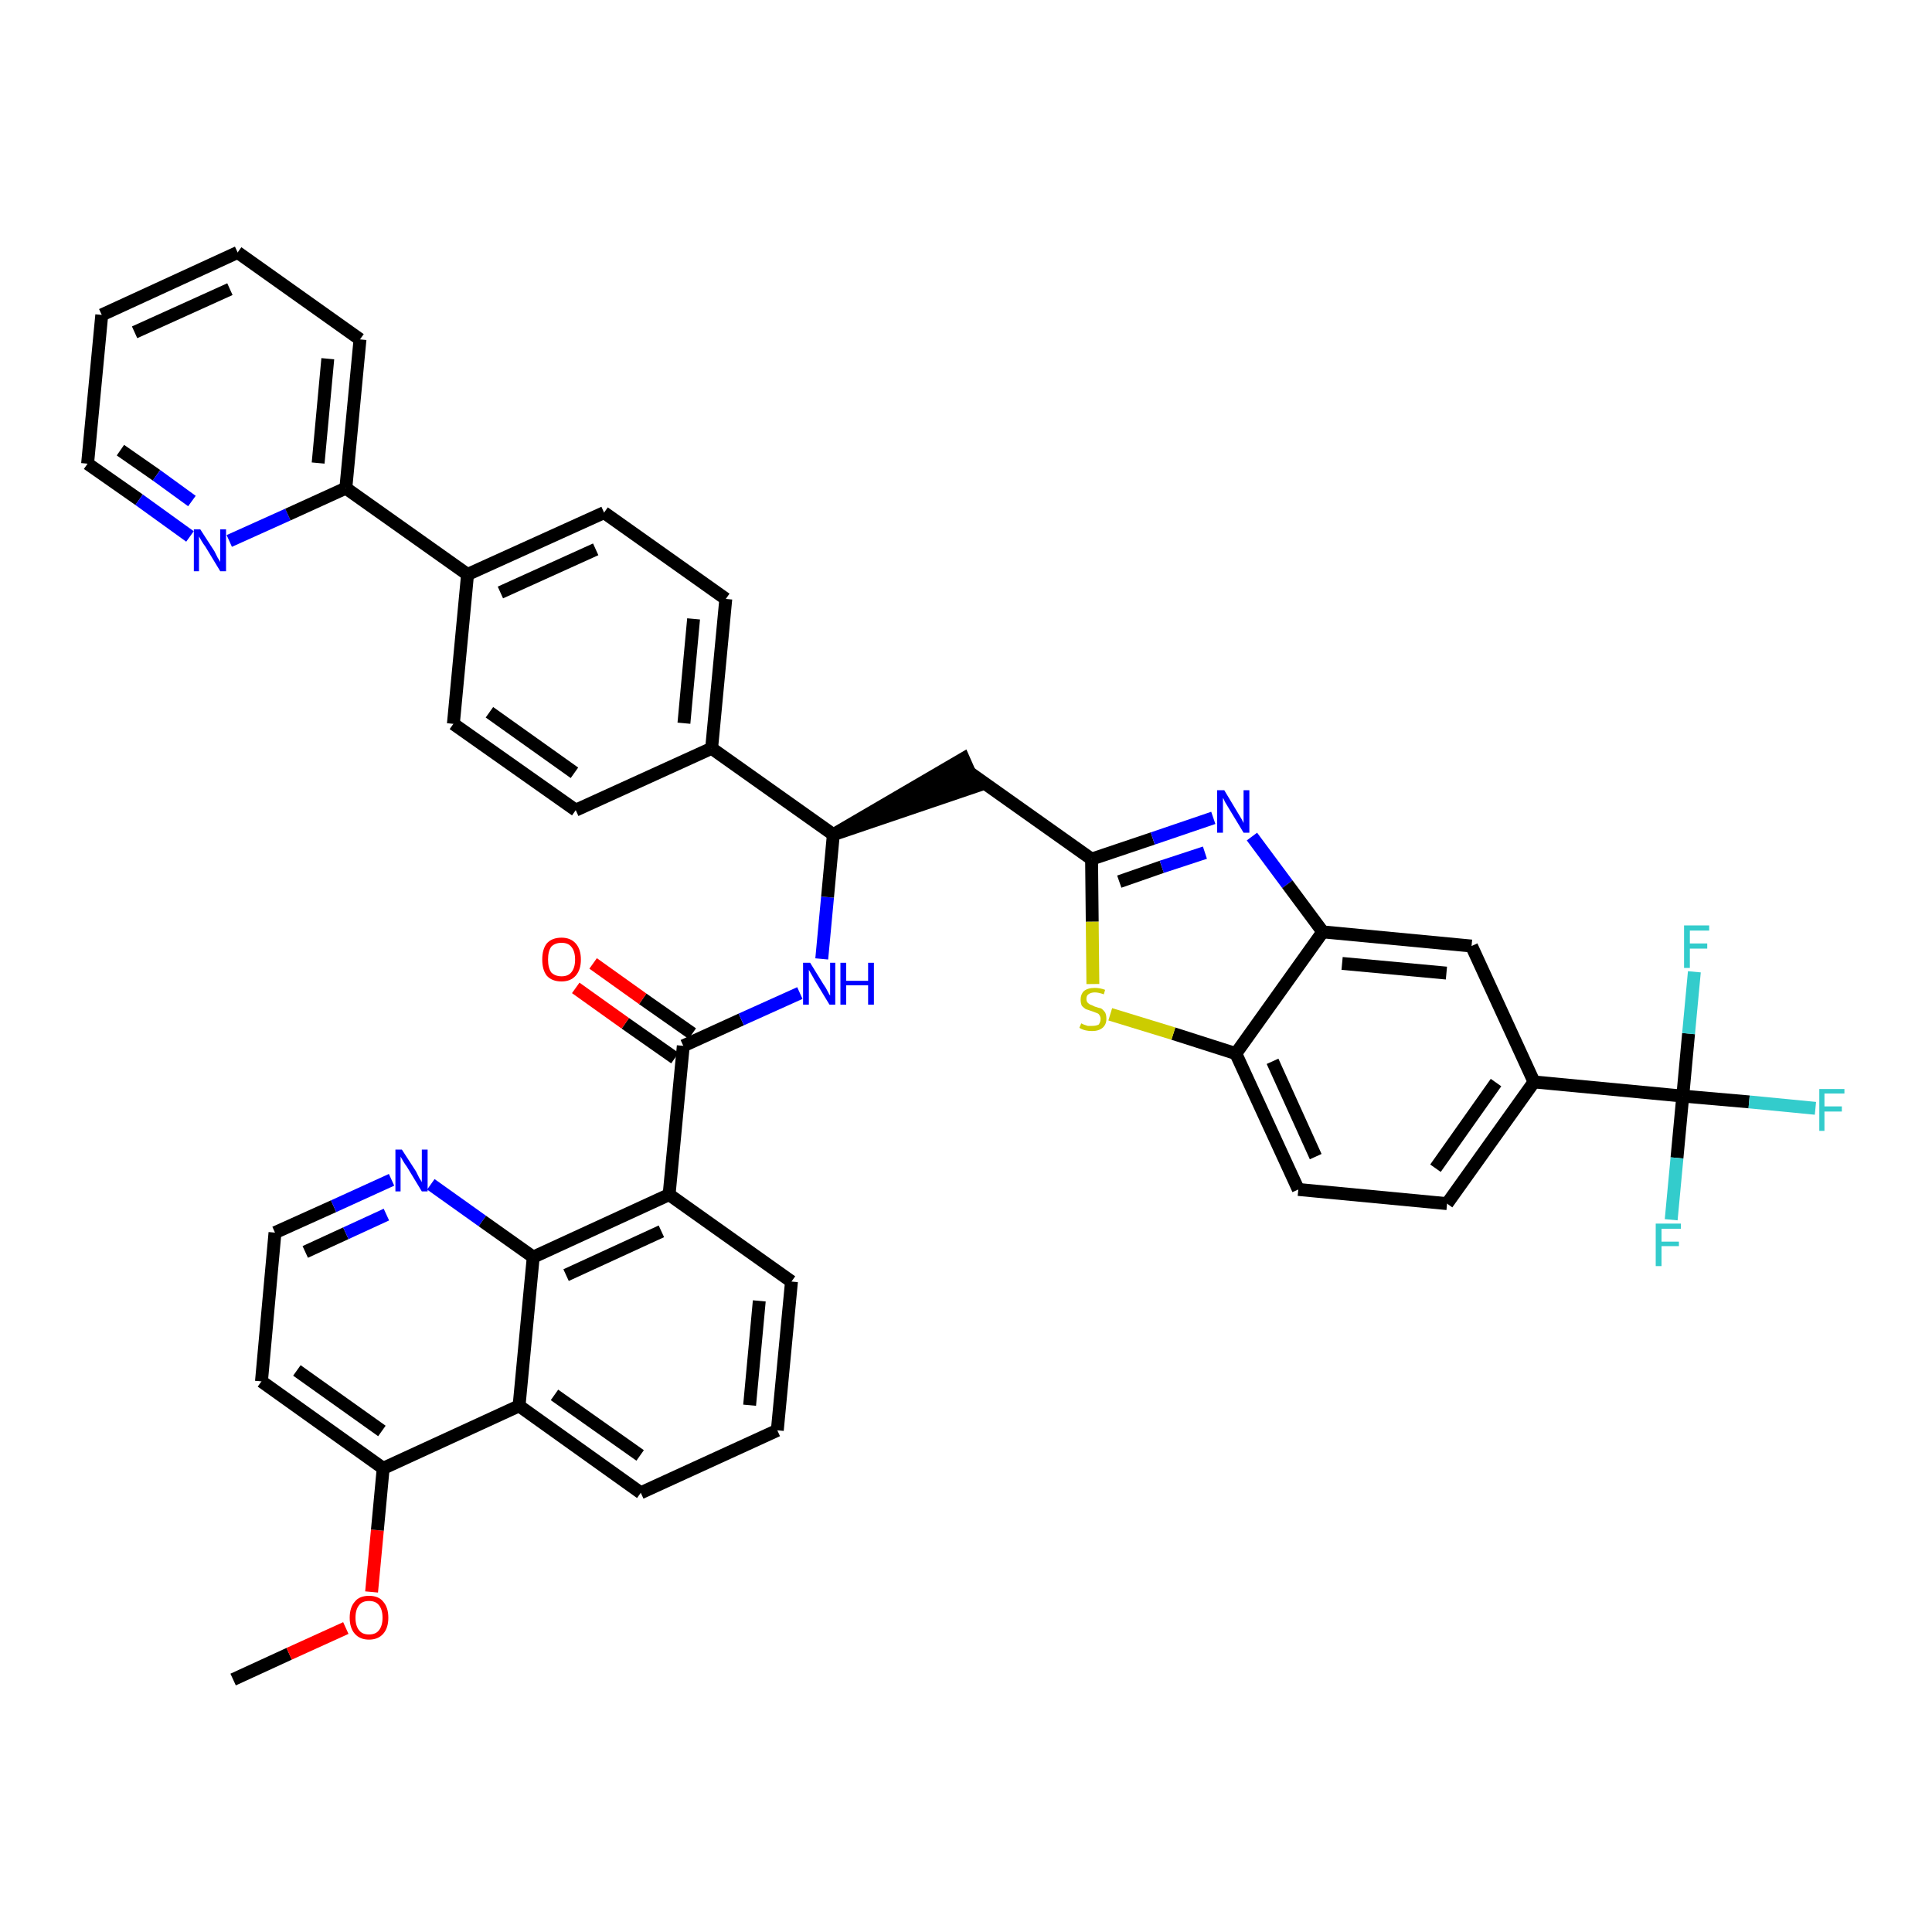 <?xml version='1.0' encoding='iso-8859-1'?>
<svg version='1.1' baseProfile='full'
              xmlns='http://www.w3.org/2000/svg'
                      xmlns:rdkit='http://www.rdkit.org/xml'
                      xmlns:xlink='http://www.w3.org/1999/xlink'
                  xml:space='preserve'
width='300px' height='300px' viewBox='0 0 300 300'>
<!-- END OF HEADER -->
<path class='bond-0 atom-0 atom-1' d='M 36.2,260.8 L 44.9,256.8' style='fill:none;fill-rule:evenodd;stroke:#000000;stroke-width:2.0px;stroke-linecap:butt;stroke-linejoin:miter;stroke-opacity:1' />
<path class='bond-0 atom-0 atom-1' d='M 44.9,256.8 L 53.7,252.8' style='fill:none;fill-rule:evenodd;stroke:#FF0000;stroke-width:2.0px;stroke-linecap:butt;stroke-linejoin:miter;stroke-opacity:1' />
<path class='bond-1 atom-1 atom-2' d='M 57.7,247.2 L 58.6,237.6' style='fill:none;fill-rule:evenodd;stroke:#FF0000;stroke-width:2.0px;stroke-linecap:butt;stroke-linejoin:miter;stroke-opacity:1' />
<path class='bond-1 atom-1 atom-2' d='M 58.6,237.6 L 59.5,228.0' style='fill:none;fill-rule:evenodd;stroke:#000000;stroke-width:2.0px;stroke-linecap:butt;stroke-linejoin:miter;stroke-opacity:1' />
<path class='bond-2 atom-2 atom-3' d='M 59.5,228.0 L 40.6,214.5' style='fill:none;fill-rule:evenodd;stroke:#000000;stroke-width:2.0px;stroke-linecap:butt;stroke-linejoin:miter;stroke-opacity:1' />
<path class='bond-2 atom-2 atom-3' d='M 59.3,222.2 L 46.1,212.8' style='fill:none;fill-rule:evenodd;stroke:#000000;stroke-width:2.0px;stroke-linecap:butt;stroke-linejoin:miter;stroke-opacity:1' />
<path class='bond-41 atom-41 atom-2' d='M 80.6,218.3 L 59.5,228.0' style='fill:none;fill-rule:evenodd;stroke:#000000;stroke-width:2.0px;stroke-linecap:butt;stroke-linejoin:miter;stroke-opacity:1' />
<path class='bond-3 atom-3 atom-4' d='M 40.6,214.5 L 42.7,191.4' style='fill:none;fill-rule:evenodd;stroke:#000000;stroke-width:2.0px;stroke-linecap:butt;stroke-linejoin:miter;stroke-opacity:1' />
<path class='bond-4 atom-4 atom-5' d='M 42.7,191.4 L 51.8,187.3' style='fill:none;fill-rule:evenodd;stroke:#000000;stroke-width:2.0px;stroke-linecap:butt;stroke-linejoin:miter;stroke-opacity:1' />
<path class='bond-4 atom-4 atom-5' d='M 51.8,187.3 L 60.8,183.2' style='fill:none;fill-rule:evenodd;stroke:#0000FF;stroke-width:2.0px;stroke-linecap:butt;stroke-linejoin:miter;stroke-opacity:1' />
<path class='bond-4 atom-4 atom-5' d='M 47.4,194.4 L 53.7,191.5' style='fill:none;fill-rule:evenodd;stroke:#000000;stroke-width:2.0px;stroke-linecap:butt;stroke-linejoin:miter;stroke-opacity:1' />
<path class='bond-4 atom-4 atom-5' d='M 53.7,191.5 L 60.0,188.6' style='fill:none;fill-rule:evenodd;stroke:#0000FF;stroke-width:2.0px;stroke-linecap:butt;stroke-linejoin:miter;stroke-opacity:1' />
<path class='bond-5 atom-5 atom-6' d='M 66.9,183.9 L 74.9,189.6' style='fill:none;fill-rule:evenodd;stroke:#0000FF;stroke-width:2.0px;stroke-linecap:butt;stroke-linejoin:miter;stroke-opacity:1' />
<path class='bond-5 atom-5 atom-6' d='M 74.9,189.6 L 82.8,195.2' style='fill:none;fill-rule:evenodd;stroke:#000000;stroke-width:2.0px;stroke-linecap:butt;stroke-linejoin:miter;stroke-opacity:1' />
<path class='bond-6 atom-6 atom-7' d='M 82.8,195.2 L 103.9,185.5' style='fill:none;fill-rule:evenodd;stroke:#000000;stroke-width:2.0px;stroke-linecap:butt;stroke-linejoin:miter;stroke-opacity:1' />
<path class='bond-6 atom-6 atom-7' d='M 87.9,198.0 L 102.7,191.2' style='fill:none;fill-rule:evenodd;stroke:#000000;stroke-width:2.0px;stroke-linecap:butt;stroke-linejoin:miter;stroke-opacity:1' />
<path class='bond-42 atom-41 atom-6' d='M 80.6,218.3 L 82.8,195.2' style='fill:none;fill-rule:evenodd;stroke:#000000;stroke-width:2.0px;stroke-linecap:butt;stroke-linejoin:miter;stroke-opacity:1' />
<path class='bond-7 atom-7 atom-8' d='M 103.9,185.5 L 106.1,162.4' style='fill:none;fill-rule:evenodd;stroke:#000000;stroke-width:2.0px;stroke-linecap:butt;stroke-linejoin:miter;stroke-opacity:1' />
<path class='bond-37 atom-7 atom-38' d='M 103.9,185.5 L 122.9,199.0' style='fill:none;fill-rule:evenodd;stroke:#000000;stroke-width:2.0px;stroke-linecap:butt;stroke-linejoin:miter;stroke-opacity:1' />
<path class='bond-8 atom-8 atom-9' d='M 107.5,160.5 L 99.8,155.1' style='fill:none;fill-rule:evenodd;stroke:#000000;stroke-width:2.0px;stroke-linecap:butt;stroke-linejoin:miter;stroke-opacity:1' />
<path class='bond-8 atom-8 atom-9' d='M 99.8,155.1 L 92.1,149.6' style='fill:none;fill-rule:evenodd;stroke:#FF0000;stroke-width:2.0px;stroke-linecap:butt;stroke-linejoin:miter;stroke-opacity:1' />
<path class='bond-8 atom-8 atom-9' d='M 104.8,164.3 L 97.1,158.9' style='fill:none;fill-rule:evenodd;stroke:#000000;stroke-width:2.0px;stroke-linecap:butt;stroke-linejoin:miter;stroke-opacity:1' />
<path class='bond-8 atom-8 atom-9' d='M 97.1,158.9 L 89.4,153.4' style='fill:none;fill-rule:evenodd;stroke:#FF0000;stroke-width:2.0px;stroke-linecap:butt;stroke-linejoin:miter;stroke-opacity:1' />
<path class='bond-9 atom-8 atom-10' d='M 106.1,162.4 L 115.1,158.3' style='fill:none;fill-rule:evenodd;stroke:#000000;stroke-width:2.0px;stroke-linecap:butt;stroke-linejoin:miter;stroke-opacity:1' />
<path class='bond-9 atom-8 atom-10' d='M 115.1,158.3 L 124.2,154.2' style='fill:none;fill-rule:evenodd;stroke:#0000FF;stroke-width:2.0px;stroke-linecap:butt;stroke-linejoin:miter;stroke-opacity:1' />
<path class='bond-10 atom-10 atom-11' d='M 127.6,148.9 L 128.5,139.3' style='fill:none;fill-rule:evenodd;stroke:#0000FF;stroke-width:2.0px;stroke-linecap:butt;stroke-linejoin:miter;stroke-opacity:1' />
<path class='bond-10 atom-10 atom-11' d='M 128.5,139.3 L 129.4,129.6' style='fill:none;fill-rule:evenodd;stroke:#000000;stroke-width:2.0px;stroke-linecap:butt;stroke-linejoin:miter;stroke-opacity:1' />
<path class='bond-11 atom-11 atom-12' d='M 129.4,129.6 L 151.5,122.1 L 149.6,117.8 Z' style='fill:#000000;fill-rule:evenodd;fill-opacity:1;stroke:#000000;stroke-width:2.0px;stroke-linecap:butt;stroke-linejoin:miter;stroke-opacity:1;' />
<path class='bond-25 atom-11 atom-26' d='M 129.4,129.6 L 110.5,116.2' style='fill:none;fill-rule:evenodd;stroke:#000000;stroke-width:2.0px;stroke-linecap:butt;stroke-linejoin:miter;stroke-opacity:1' />
<path class='bond-12 atom-12 atom-13' d='M 150.6,120.0 L 169.5,133.4' style='fill:none;fill-rule:evenodd;stroke:#000000;stroke-width:2.0px;stroke-linecap:butt;stroke-linejoin:miter;stroke-opacity:1' />
<path class='bond-13 atom-13 atom-14' d='M 169.5,133.4 L 179.0,130.2' style='fill:none;fill-rule:evenodd;stroke:#000000;stroke-width:2.0px;stroke-linecap:butt;stroke-linejoin:miter;stroke-opacity:1' />
<path class='bond-13 atom-13 atom-14' d='M 179.0,130.2 L 188.4,127.0' style='fill:none;fill-rule:evenodd;stroke:#0000FF;stroke-width:2.0px;stroke-linecap:butt;stroke-linejoin:miter;stroke-opacity:1' />
<path class='bond-13 atom-13 atom-14' d='M 173.8,136.9 L 180.4,134.6' style='fill:none;fill-rule:evenodd;stroke:#000000;stroke-width:2.0px;stroke-linecap:butt;stroke-linejoin:miter;stroke-opacity:1' />
<path class='bond-13 atom-13 atom-14' d='M 180.4,134.6 L 187.1,132.4' style='fill:none;fill-rule:evenodd;stroke:#0000FF;stroke-width:2.0px;stroke-linecap:butt;stroke-linejoin:miter;stroke-opacity:1' />
<path class='bond-43 atom-25 atom-13' d='M 169.7,152.8 L 169.6,143.1' style='fill:none;fill-rule:evenodd;stroke:#CCCC00;stroke-width:2.0px;stroke-linecap:butt;stroke-linejoin:miter;stroke-opacity:1' />
<path class='bond-43 atom-25 atom-13' d='M 169.6,143.1 L 169.5,133.4' style='fill:none;fill-rule:evenodd;stroke:#000000;stroke-width:2.0px;stroke-linecap:butt;stroke-linejoin:miter;stroke-opacity:1' />
<path class='bond-14 atom-14 atom-15' d='M 194.4,129.9 L 199.9,137.3' style='fill:none;fill-rule:evenodd;stroke:#0000FF;stroke-width:2.0px;stroke-linecap:butt;stroke-linejoin:miter;stroke-opacity:1' />
<path class='bond-14 atom-14 atom-15' d='M 199.9,137.3 L 205.4,144.7' style='fill:none;fill-rule:evenodd;stroke:#000000;stroke-width:2.0px;stroke-linecap:butt;stroke-linejoin:miter;stroke-opacity:1' />
<path class='bond-15 atom-15 atom-16' d='M 205.4,144.7 L 228.5,146.9' style='fill:none;fill-rule:evenodd;stroke:#000000;stroke-width:2.0px;stroke-linecap:butt;stroke-linejoin:miter;stroke-opacity:1' />
<path class='bond-15 atom-15 atom-16' d='M 208.4,149.6 L 224.6,151.1' style='fill:none;fill-rule:evenodd;stroke:#000000;stroke-width:2.0px;stroke-linecap:butt;stroke-linejoin:miter;stroke-opacity:1' />
<path class='bond-45 atom-24 atom-15' d='M 191.9,163.6 L 205.4,144.7' style='fill:none;fill-rule:evenodd;stroke:#000000;stroke-width:2.0px;stroke-linecap:butt;stroke-linejoin:miter;stroke-opacity:1' />
<path class='bond-16 atom-16 atom-17' d='M 228.5,146.9 L 238.2,168.0' style='fill:none;fill-rule:evenodd;stroke:#000000;stroke-width:2.0px;stroke-linecap:butt;stroke-linejoin:miter;stroke-opacity:1' />
<path class='bond-17 atom-17 atom-18' d='M 238.2,168.0 L 261.3,170.2' style='fill:none;fill-rule:evenodd;stroke:#000000;stroke-width:2.0px;stroke-linecap:butt;stroke-linejoin:miter;stroke-opacity:1' />
<path class='bond-21 atom-17 atom-22' d='M 238.2,168.0 L 224.7,186.9' style='fill:none;fill-rule:evenodd;stroke:#000000;stroke-width:2.0px;stroke-linecap:butt;stroke-linejoin:miter;stroke-opacity:1' />
<path class='bond-21 atom-17 atom-22' d='M 232.3,168.1 L 222.9,181.4' style='fill:none;fill-rule:evenodd;stroke:#000000;stroke-width:2.0px;stroke-linecap:butt;stroke-linejoin:miter;stroke-opacity:1' />
<path class='bond-18 atom-18 atom-19' d='M 261.3,170.2 L 271.6,171.1' style='fill:none;fill-rule:evenodd;stroke:#000000;stroke-width:2.0px;stroke-linecap:butt;stroke-linejoin:miter;stroke-opacity:1' />
<path class='bond-18 atom-18 atom-19' d='M 271.6,171.1 L 281.9,172.1' style='fill:none;fill-rule:evenodd;stroke:#33CCCC;stroke-width:2.0px;stroke-linecap:butt;stroke-linejoin:miter;stroke-opacity:1' />
<path class='bond-19 atom-18 atom-20' d='M 261.3,170.2 L 260.4,179.8' style='fill:none;fill-rule:evenodd;stroke:#000000;stroke-width:2.0px;stroke-linecap:butt;stroke-linejoin:miter;stroke-opacity:1' />
<path class='bond-19 atom-18 atom-20' d='M 260.4,179.8 L 259.5,189.4' style='fill:none;fill-rule:evenodd;stroke:#33CCCC;stroke-width:2.0px;stroke-linecap:butt;stroke-linejoin:miter;stroke-opacity:1' />
<path class='bond-20 atom-18 atom-21' d='M 261.3,170.2 L 262.2,160.5' style='fill:none;fill-rule:evenodd;stroke:#000000;stroke-width:2.0px;stroke-linecap:butt;stroke-linejoin:miter;stroke-opacity:1' />
<path class='bond-20 atom-18 atom-21' d='M 262.2,160.5 L 263.1,150.9' style='fill:none;fill-rule:evenodd;stroke:#33CCCC;stroke-width:2.0px;stroke-linecap:butt;stroke-linejoin:miter;stroke-opacity:1' />
<path class='bond-22 atom-22 atom-23' d='M 224.7,186.9 L 201.6,184.7' style='fill:none;fill-rule:evenodd;stroke:#000000;stroke-width:2.0px;stroke-linecap:butt;stroke-linejoin:miter;stroke-opacity:1' />
<path class='bond-23 atom-23 atom-24' d='M 201.6,184.7 L 191.9,163.6' style='fill:none;fill-rule:evenodd;stroke:#000000;stroke-width:2.0px;stroke-linecap:butt;stroke-linejoin:miter;stroke-opacity:1' />
<path class='bond-23 atom-23 atom-24' d='M 204.3,179.6 L 197.6,164.8' style='fill:none;fill-rule:evenodd;stroke:#000000;stroke-width:2.0px;stroke-linecap:butt;stroke-linejoin:miter;stroke-opacity:1' />
<path class='bond-24 atom-24 atom-25' d='M 191.9,163.6 L 182.2,160.5' style='fill:none;fill-rule:evenodd;stroke:#000000;stroke-width:2.0px;stroke-linecap:butt;stroke-linejoin:miter;stroke-opacity:1' />
<path class='bond-24 atom-24 atom-25' d='M 182.2,160.5 L 172.4,157.5' style='fill:none;fill-rule:evenodd;stroke:#CCCC00;stroke-width:2.0px;stroke-linecap:butt;stroke-linejoin:miter;stroke-opacity:1' />
<path class='bond-26 atom-26 atom-27' d='M 110.5,116.2 L 112.7,93.0' style='fill:none;fill-rule:evenodd;stroke:#000000;stroke-width:2.0px;stroke-linecap:butt;stroke-linejoin:miter;stroke-opacity:1' />
<path class='bond-26 atom-26 atom-27' d='M 106.2,112.3 L 107.7,96.1' style='fill:none;fill-rule:evenodd;stroke:#000000;stroke-width:2.0px;stroke-linecap:butt;stroke-linejoin:miter;stroke-opacity:1' />
<path class='bond-44 atom-37 atom-26' d='M 89.4,125.8 L 110.5,116.2' style='fill:none;fill-rule:evenodd;stroke:#000000;stroke-width:2.0px;stroke-linecap:butt;stroke-linejoin:miter;stroke-opacity:1' />
<path class='bond-27 atom-27 atom-28' d='M 112.7,93.0 L 93.8,79.6' style='fill:none;fill-rule:evenodd;stroke:#000000;stroke-width:2.0px;stroke-linecap:butt;stroke-linejoin:miter;stroke-opacity:1' />
<path class='bond-28 atom-28 atom-29' d='M 93.8,79.6 L 72.6,89.2' style='fill:none;fill-rule:evenodd;stroke:#000000;stroke-width:2.0px;stroke-linecap:butt;stroke-linejoin:miter;stroke-opacity:1' />
<path class='bond-28 atom-28 atom-29' d='M 92.5,85.3 L 77.7,92.0' style='fill:none;fill-rule:evenodd;stroke:#000000;stroke-width:2.0px;stroke-linecap:butt;stroke-linejoin:miter;stroke-opacity:1' />
<path class='bond-29 atom-29 atom-30' d='M 72.6,89.2 L 53.7,75.8' style='fill:none;fill-rule:evenodd;stroke:#000000;stroke-width:2.0px;stroke-linecap:butt;stroke-linejoin:miter;stroke-opacity:1' />
<path class='bond-35 atom-29 atom-36' d='M 72.6,89.2 L 70.4,112.4' style='fill:none;fill-rule:evenodd;stroke:#000000;stroke-width:2.0px;stroke-linecap:butt;stroke-linejoin:miter;stroke-opacity:1' />
<path class='bond-30 atom-30 atom-31' d='M 53.7,75.8 L 55.9,52.7' style='fill:none;fill-rule:evenodd;stroke:#000000;stroke-width:2.0px;stroke-linecap:butt;stroke-linejoin:miter;stroke-opacity:1' />
<path class='bond-30 atom-30 atom-31' d='M 49.4,71.9 L 50.9,55.7' style='fill:none;fill-rule:evenodd;stroke:#000000;stroke-width:2.0px;stroke-linecap:butt;stroke-linejoin:miter;stroke-opacity:1' />
<path class='bond-46 atom-35 atom-30' d='M 35.6,84.0 L 44.7,79.9' style='fill:none;fill-rule:evenodd;stroke:#0000FF;stroke-width:2.0px;stroke-linecap:butt;stroke-linejoin:miter;stroke-opacity:1' />
<path class='bond-46 atom-35 atom-30' d='M 44.7,79.9 L 53.7,75.8' style='fill:none;fill-rule:evenodd;stroke:#000000;stroke-width:2.0px;stroke-linecap:butt;stroke-linejoin:miter;stroke-opacity:1' />
<path class='bond-31 atom-31 atom-32' d='M 55.9,52.7 L 36.9,39.2' style='fill:none;fill-rule:evenodd;stroke:#000000;stroke-width:2.0px;stroke-linecap:butt;stroke-linejoin:miter;stroke-opacity:1' />
<path class='bond-32 atom-32 atom-33' d='M 36.9,39.2 L 15.8,48.9' style='fill:none;fill-rule:evenodd;stroke:#000000;stroke-width:2.0px;stroke-linecap:butt;stroke-linejoin:miter;stroke-opacity:1' />
<path class='bond-32 atom-32 atom-33' d='M 35.7,44.9 L 20.9,51.6' style='fill:none;fill-rule:evenodd;stroke:#000000;stroke-width:2.0px;stroke-linecap:butt;stroke-linejoin:miter;stroke-opacity:1' />
<path class='bond-33 atom-33 atom-34' d='M 15.8,48.9 L 13.6,72.0' style='fill:none;fill-rule:evenodd;stroke:#000000;stroke-width:2.0px;stroke-linecap:butt;stroke-linejoin:miter;stroke-opacity:1' />
<path class='bond-34 atom-34 atom-35' d='M 13.6,72.0 L 21.6,77.6' style='fill:none;fill-rule:evenodd;stroke:#000000;stroke-width:2.0px;stroke-linecap:butt;stroke-linejoin:miter;stroke-opacity:1' />
<path class='bond-34 atom-34 atom-35' d='M 21.6,77.6 L 29.5,83.3' style='fill:none;fill-rule:evenodd;stroke:#0000FF;stroke-width:2.0px;stroke-linecap:butt;stroke-linejoin:miter;stroke-opacity:1' />
<path class='bond-34 atom-34 atom-35' d='M 18.7,69.9 L 24.3,73.8' style='fill:none;fill-rule:evenodd;stroke:#000000;stroke-width:2.0px;stroke-linecap:butt;stroke-linejoin:miter;stroke-opacity:1' />
<path class='bond-34 atom-34 atom-35' d='M 24.3,73.8 L 29.8,77.8' style='fill:none;fill-rule:evenodd;stroke:#0000FF;stroke-width:2.0px;stroke-linecap:butt;stroke-linejoin:miter;stroke-opacity:1' />
<path class='bond-36 atom-36 atom-37' d='M 70.4,112.4 L 89.4,125.8' style='fill:none;fill-rule:evenodd;stroke:#000000;stroke-width:2.0px;stroke-linecap:butt;stroke-linejoin:miter;stroke-opacity:1' />
<path class='bond-36 atom-36 atom-37' d='M 76.0,110.6 L 89.2,120.0' style='fill:none;fill-rule:evenodd;stroke:#000000;stroke-width:2.0px;stroke-linecap:butt;stroke-linejoin:miter;stroke-opacity:1' />
<path class='bond-38 atom-38 atom-39' d='M 122.9,199.0 L 120.7,222.1' style='fill:none;fill-rule:evenodd;stroke:#000000;stroke-width:2.0px;stroke-linecap:butt;stroke-linejoin:miter;stroke-opacity:1' />
<path class='bond-38 atom-38 atom-39' d='M 117.9,202.0 L 116.4,218.2' style='fill:none;fill-rule:evenodd;stroke:#000000;stroke-width:2.0px;stroke-linecap:butt;stroke-linejoin:miter;stroke-opacity:1' />
<path class='bond-39 atom-39 atom-40' d='M 120.7,222.1 L 99.5,231.8' style='fill:none;fill-rule:evenodd;stroke:#000000;stroke-width:2.0px;stroke-linecap:butt;stroke-linejoin:miter;stroke-opacity:1' />
<path class='bond-40 atom-40 atom-41' d='M 99.5,231.8 L 80.6,218.3' style='fill:none;fill-rule:evenodd;stroke:#000000;stroke-width:2.0px;stroke-linecap:butt;stroke-linejoin:miter;stroke-opacity:1' />
<path class='bond-40 atom-40 atom-41' d='M 99.4,226.0 L 86.1,216.6' style='fill:none;fill-rule:evenodd;stroke:#000000;stroke-width:2.0px;stroke-linecap:butt;stroke-linejoin:miter;stroke-opacity:1' />
<path  class='atom-1' d='M 54.3 251.2
Q 54.3 249.6, 55.1 248.7
Q 55.8 247.8, 57.3 247.8
Q 58.8 247.8, 59.5 248.7
Q 60.3 249.6, 60.3 251.2
Q 60.3 252.8, 59.5 253.7
Q 58.7 254.6, 57.3 254.6
Q 55.9 254.6, 55.1 253.7
Q 54.3 252.8, 54.3 251.2
M 57.3 253.8
Q 58.3 253.8, 58.8 253.2
Q 59.4 252.5, 59.4 251.2
Q 59.4 249.9, 58.8 249.2
Q 58.3 248.6, 57.3 248.6
Q 56.3 248.6, 55.8 249.2
Q 55.2 249.9, 55.2 251.2
Q 55.2 252.5, 55.8 253.2
Q 56.3 253.8, 57.3 253.8
' fill='#FF0000'/>
<path  class='atom-5' d='M 62.4 178.5
L 64.6 181.9
Q 64.8 182.3, 65.1 182.9
Q 65.5 183.5, 65.5 183.6
L 65.5 178.5
L 66.4 178.5
L 66.4 185.0
L 65.5 185.0
L 63.2 181.2
Q 62.9 180.8, 62.6 180.3
Q 62.3 179.8, 62.2 179.6
L 62.2 185.0
L 61.4 185.0
L 61.4 178.5
L 62.4 178.5
' fill='#0000FF'/>
<path  class='atom-9' d='M 84.2 149.0
Q 84.2 147.4, 84.9 146.5
Q 85.7 145.6, 87.2 145.6
Q 88.6 145.6, 89.4 146.5
Q 90.2 147.4, 90.2 149.0
Q 90.2 150.6, 89.4 151.5
Q 88.6 152.4, 87.2 152.4
Q 85.7 152.4, 84.9 151.5
Q 84.2 150.6, 84.2 149.0
M 87.2 151.6
Q 88.2 151.6, 88.7 151.0
Q 89.3 150.3, 89.3 149.0
Q 89.3 147.7, 88.7 147.0
Q 88.2 146.4, 87.2 146.4
Q 86.2 146.4, 85.6 147.0
Q 85.1 147.7, 85.1 149.0
Q 85.1 150.3, 85.6 151.0
Q 86.2 151.6, 87.2 151.6
' fill='#FF0000'/>
<path  class='atom-10' d='M 125.8 149.5
L 127.9 152.9
Q 128.2 153.3, 128.5 153.9
Q 128.8 154.5, 128.9 154.6
L 128.9 149.5
L 129.7 149.5
L 129.7 156.0
L 128.8 156.0
L 126.5 152.2
Q 126.3 151.8, 126.0 151.3
Q 125.7 150.8, 125.6 150.6
L 125.6 156.0
L 124.7 156.0
L 124.7 149.5
L 125.8 149.5
' fill='#0000FF'/>
<path  class='atom-10' d='M 130.5 149.5
L 131.4 149.5
L 131.4 152.3
L 134.8 152.3
L 134.8 149.5
L 135.7 149.5
L 135.7 156.0
L 134.8 156.0
L 134.8 153.0
L 131.4 153.0
L 131.4 156.0
L 130.5 156.0
L 130.5 149.5
' fill='#0000FF'/>
<path  class='atom-14' d='M 190.1 122.7
L 192.2 126.2
Q 192.4 126.5, 192.8 127.2
Q 193.1 127.8, 193.1 127.8
L 193.1 122.7
L 194.0 122.7
L 194.0 129.3
L 193.1 129.3
L 190.8 125.5
Q 190.5 125.0, 190.2 124.5
Q 190.0 124.0, 189.9 123.9
L 189.9 129.3
L 189.0 129.3
L 189.0 122.7
L 190.1 122.7
' fill='#0000FF'/>
<path  class='atom-19' d='M 282.5 169.1
L 286.4 169.1
L 286.4 169.8
L 283.3 169.8
L 283.3 171.8
L 286.0 171.8
L 286.0 172.6
L 283.3 172.6
L 283.3 175.6
L 282.5 175.6
L 282.5 169.1
' fill='#33CCCC'/>
<path  class='atom-20' d='M 257.1 190.0
L 261.0 190.0
L 261.0 190.8
L 258.0 190.8
L 258.0 192.8
L 260.7 192.8
L 260.7 193.5
L 258.0 193.5
L 258.0 196.6
L 257.1 196.6
L 257.1 190.0
' fill='#33CCCC'/>
<path  class='atom-21' d='M 261.5 143.7
L 265.4 143.7
L 265.4 144.5
L 262.4 144.5
L 262.4 146.5
L 265.1 146.5
L 265.1 147.3
L 262.4 147.3
L 262.4 150.3
L 261.5 150.3
L 261.5 143.7
' fill='#33CCCC'/>
<path  class='atom-25' d='M 167.9 158.9
Q 167.9 158.9, 168.3 159.1
Q 168.6 159.2, 168.9 159.3
Q 169.2 159.3, 169.6 159.3
Q 170.2 159.3, 170.6 159.1
Q 170.9 158.7, 170.9 158.2
Q 170.9 157.9, 170.7 157.6
Q 170.6 157.4, 170.3 157.3
Q 170.0 157.2, 169.5 157.0
Q 168.9 156.8, 168.6 156.7
Q 168.3 156.5, 168.0 156.2
Q 167.8 155.8, 167.8 155.2
Q 167.8 154.4, 168.3 153.9
Q 168.9 153.4, 170.0 153.4
Q 170.8 153.4, 171.6 153.7
L 171.4 154.4
Q 170.6 154.1, 170.0 154.1
Q 169.4 154.1, 169.0 154.4
Q 168.7 154.6, 168.7 155.1
Q 168.7 155.5, 168.9 155.7
Q 169.1 155.9, 169.3 156.0
Q 169.6 156.1, 170.0 156.3
Q 170.6 156.5, 171.0 156.6
Q 171.3 156.8, 171.6 157.2
Q 171.8 157.6, 171.8 158.2
Q 171.8 159.1, 171.2 159.6
Q 170.6 160.1, 169.6 160.1
Q 169.0 160.1, 168.6 160.0
Q 168.1 159.9, 167.6 159.6
L 167.9 158.9
' fill='#CCCC00'/>
<path  class='atom-35' d='M 31.1 82.2
L 33.3 85.6
Q 33.5 86.0, 33.8 86.6
Q 34.2 87.2, 34.2 87.3
L 34.2 82.2
L 35.1 82.2
L 35.1 88.7
L 34.2 88.7
L 31.9 84.9
Q 31.6 84.5, 31.3 84.0
Q 31.0 83.5, 30.9 83.3
L 30.9 88.7
L 30.1 88.7
L 30.1 82.2
L 31.1 82.2
' fill='#0000FF'/>
</svg>
